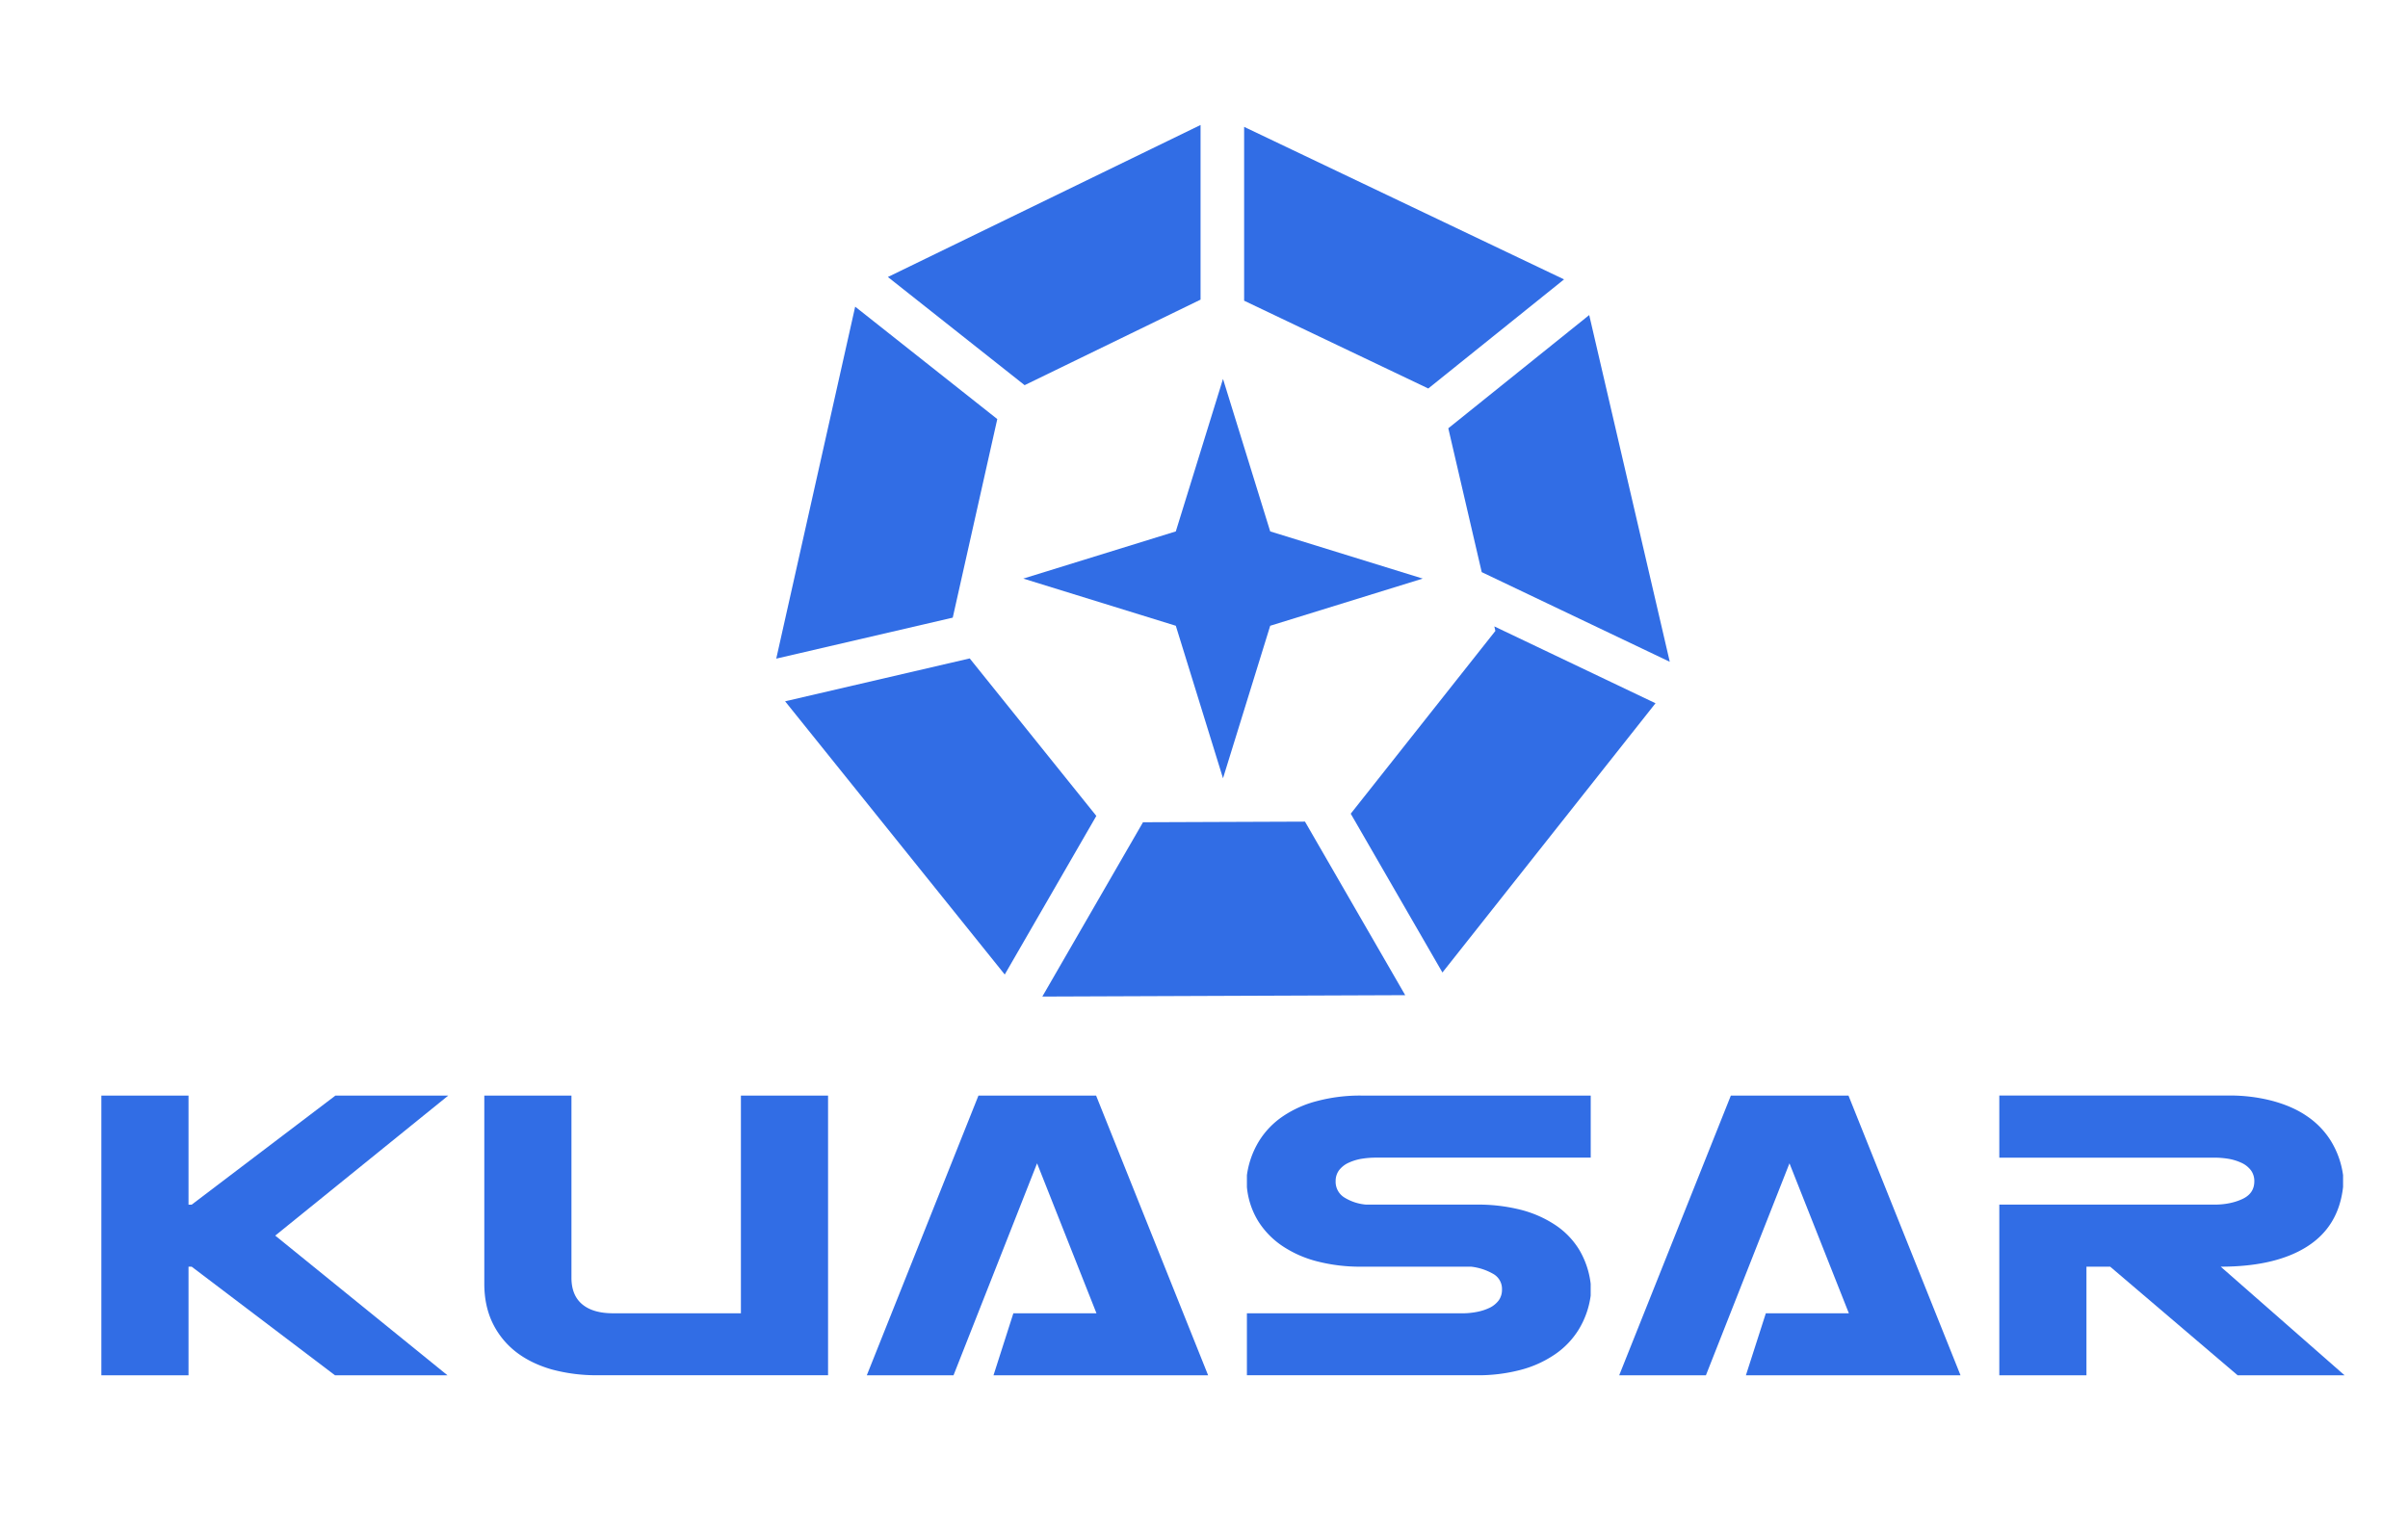 <?xml version="1.0" ?>
<svg xmlns="http://www.w3.org/2000/svg" data-name="kuasar" viewBox="0 0 2059.326 1312">
	<defs>
		<style>.a231b7b7-b48e-40c0-99ca-9d42f70399c6{fill:#316de5;}</style>
	</defs>
	<polygon class="a231b7b7-b48e-40c0-99ca-9d42f70399c6" points="286.87 937.16 163.92 1030.49 161.22 1030.49 161.22 937.16 86.69 937.16 86.69 1176.44 161.22 1176.44 161.22 1083.53 163.92 1083.53 286.49 1176.44 382.68 1176.44 235.38 1056.95 383.37 937.16 286.87 937.16"/>
	<path class="a231b7b7-b48e-40c0-99ca-9d42f70399c6" d="M633.63,1123.39H524.26c-11.53,0-20.31-2.61-26.4-7.74s-9.15-12.66-9.15-22.7V937.16H414.18v161q0,18.83,7.11,33.58a69.72,69.72,0,0,0,19.84,24.59q12.69,9.89,30.62,15.07a145.698,145.698,0,0,0,39.31,5h197.1V937.16H633.63Z"/>
	<polygon class="a231b7b7-b48e-40c0-99ca-9d42f70399c6" points="836.78 937.16 741.29 1176.44 815.45 1176.44 886.91 995.12 937.7 1123.39 866.63 1123.39 849.65 1176.44 958.7 1176.44 993.91 1176.44 1033.19 1176.44 937.38 937.16 836.78 937.16"/>
	<path class="a231b7b7-b48e-40c0-99ca-9d42f70399c6" d="M1126.67,941.77a93.53,93.53,0,0,0-29.45,13.07,70.33,70.33,0,0,0-20.49,21.24,75.579,75.579,0,0,0-10.37,29.19v10.15a67.76,67.76,0,0,0,9.67,29.19,71.261,71.261,0,0,0,21,21.45,96.297,96.297,0,0,0,30,13.08,146.672,146.672,0,0,0,36.89,4.39h94.19a48.71,48.71,0,0,1,18.58,6,14.72,14.72,0,0,1,7.81,13.6,15.59,15.59,0,0,1-2.69,9.1,21.519,21.519,0,0,1-7.49,6.28,44.74,44.74,0,0,1-11,3.66,65.405,65.405,0,0,1-13,1.25H1066.36v53h196.46a143.072,143.072,0,0,0,37.22-4.5,94.129,94.129,0,0,0,29.45-13.19,70.329,70.329,0,0,0,20.5-21.23,74.52,74.52,0,0,0,10.36-29.19v-10.15a73.74,73.74,0,0,0-9.85-29.19,67.831,67.831,0,0,0-20.63-21.24,96.75,96.75,0,0,0-29.83-13,148.228,148.228,0,0,0-37.22-4.29h-94.51a41.529,41.529,0,0,1-18.45-6,15.73,15.73,0,0,1-7.62-14,15.53,15.53,0,0,1,2.7-9.1,21.4,21.4,0,0,1,7.48-6.28,44.62,44.62,0,0,1,11-3.66,75.896,75.896,0,0,1,13.06-1.15h183.91V937.16h-196.5a142.999,142.999,0,0,0-37.22,4.61"/>
	<polygon class="a231b7b7-b48e-40c0-99ca-9d42f70399c6" points="1480.23 937.16 1384.74 1176.44 1458.9 1176.44 1530.36 995.12 1581.15 1123.39 1510.15 1123.39 1493.1 1176.44 1602.15 1176.44 1614.83 1176.44 1676.64 1176.44 1580.83 937.16 1480.23 937.16"/>
	<path class="a231b7b7-b48e-40c0-99ca-9d42f70399c6" d="M1899.16,1083.53q46.69,0,73.78-17.15t30.86-51v-10.15a75.579,75.579,0,0,0-10.37-29.19,70.33,70.33,0,0,0-20.49-21.24c-8.31-5.75-18.16-10-29.46-13.07a142.81,142.81,0,0,0-37.21-4.61H1709.81v53.15h183.91a74.873,74.873,0,0,1,13,1.15,44.319,44.319,0,0,1,11,3.66,21.4,21.4,0,0,1,7.48,6.28,15.53,15.53,0,0,1,2.7,9.1c0,7-3.39,12-10.18,15.17s-14.77,4.82-24,4.82H1709.81v146h74.53v-92.91h20.31l109,92.91h91.44Z"/>
	<polygon class="a231b7b7-b48e-40c0-99ca-9d42f70399c6" points="814.79 528.34 852.88 358.48 731.35 262.33 663.85 563.4 814.79 528.34"/>
	<polygon class="a231b7b7-b48e-40c0-99ca-9d42f70399c6" points="1063.98 108.52 1063.98 257.22 1221.47 332.32 1337.58 238.99 1063.98 108.52"/>
	<polygon class="a231b7b7-b48e-40c0-99ca-9d42f70399c6" points="937.59 697.94 829.3 563.22 671.42 599.9 859.26 833.61 937.59 697.94"/>
	<polygon class="a231b7b7-b48e-40c0-99ca-9d42f70399c6" points="876.26 329.48 1026.72 256.31 1026.72 106.91 759.32 236.95 876.26 329.48"/>
	<polygon class="a231b7b7-b48e-40c0-99ca-9d42f70399c6" points="1238.59 366.36 1267.17 489.41 1427.99 566.1 1359.1 269.5 1238.59 366.36"/>
	<polygon class="a231b7b7-b48e-40c0-99ca-9d42f70399c6" points="1277.95 535.83 1278.85 539.7 1155.15 696.05 1233.57 831.89 1415.8 601.57 1277.95 535.83"/>
	<polygon class="a231b7b7-b48e-40c0-99ca-9d42f70399c6" points="1116.03 702.83 977.49 703.36 891.4 852.47 1201.74 851.28 1116.03 702.83"/>
	<polygon class="a231b7b7-b48e-40c0-99ca-9d42f70399c6" points="1045.92 324.13 1086.28 454.57 1216.72 494.93 1086.28 535.29 1045.92 665.74 1005.56 535.29 875.12 494.93 1005.56 454.57 1045.92 324.13"/>
</svg>